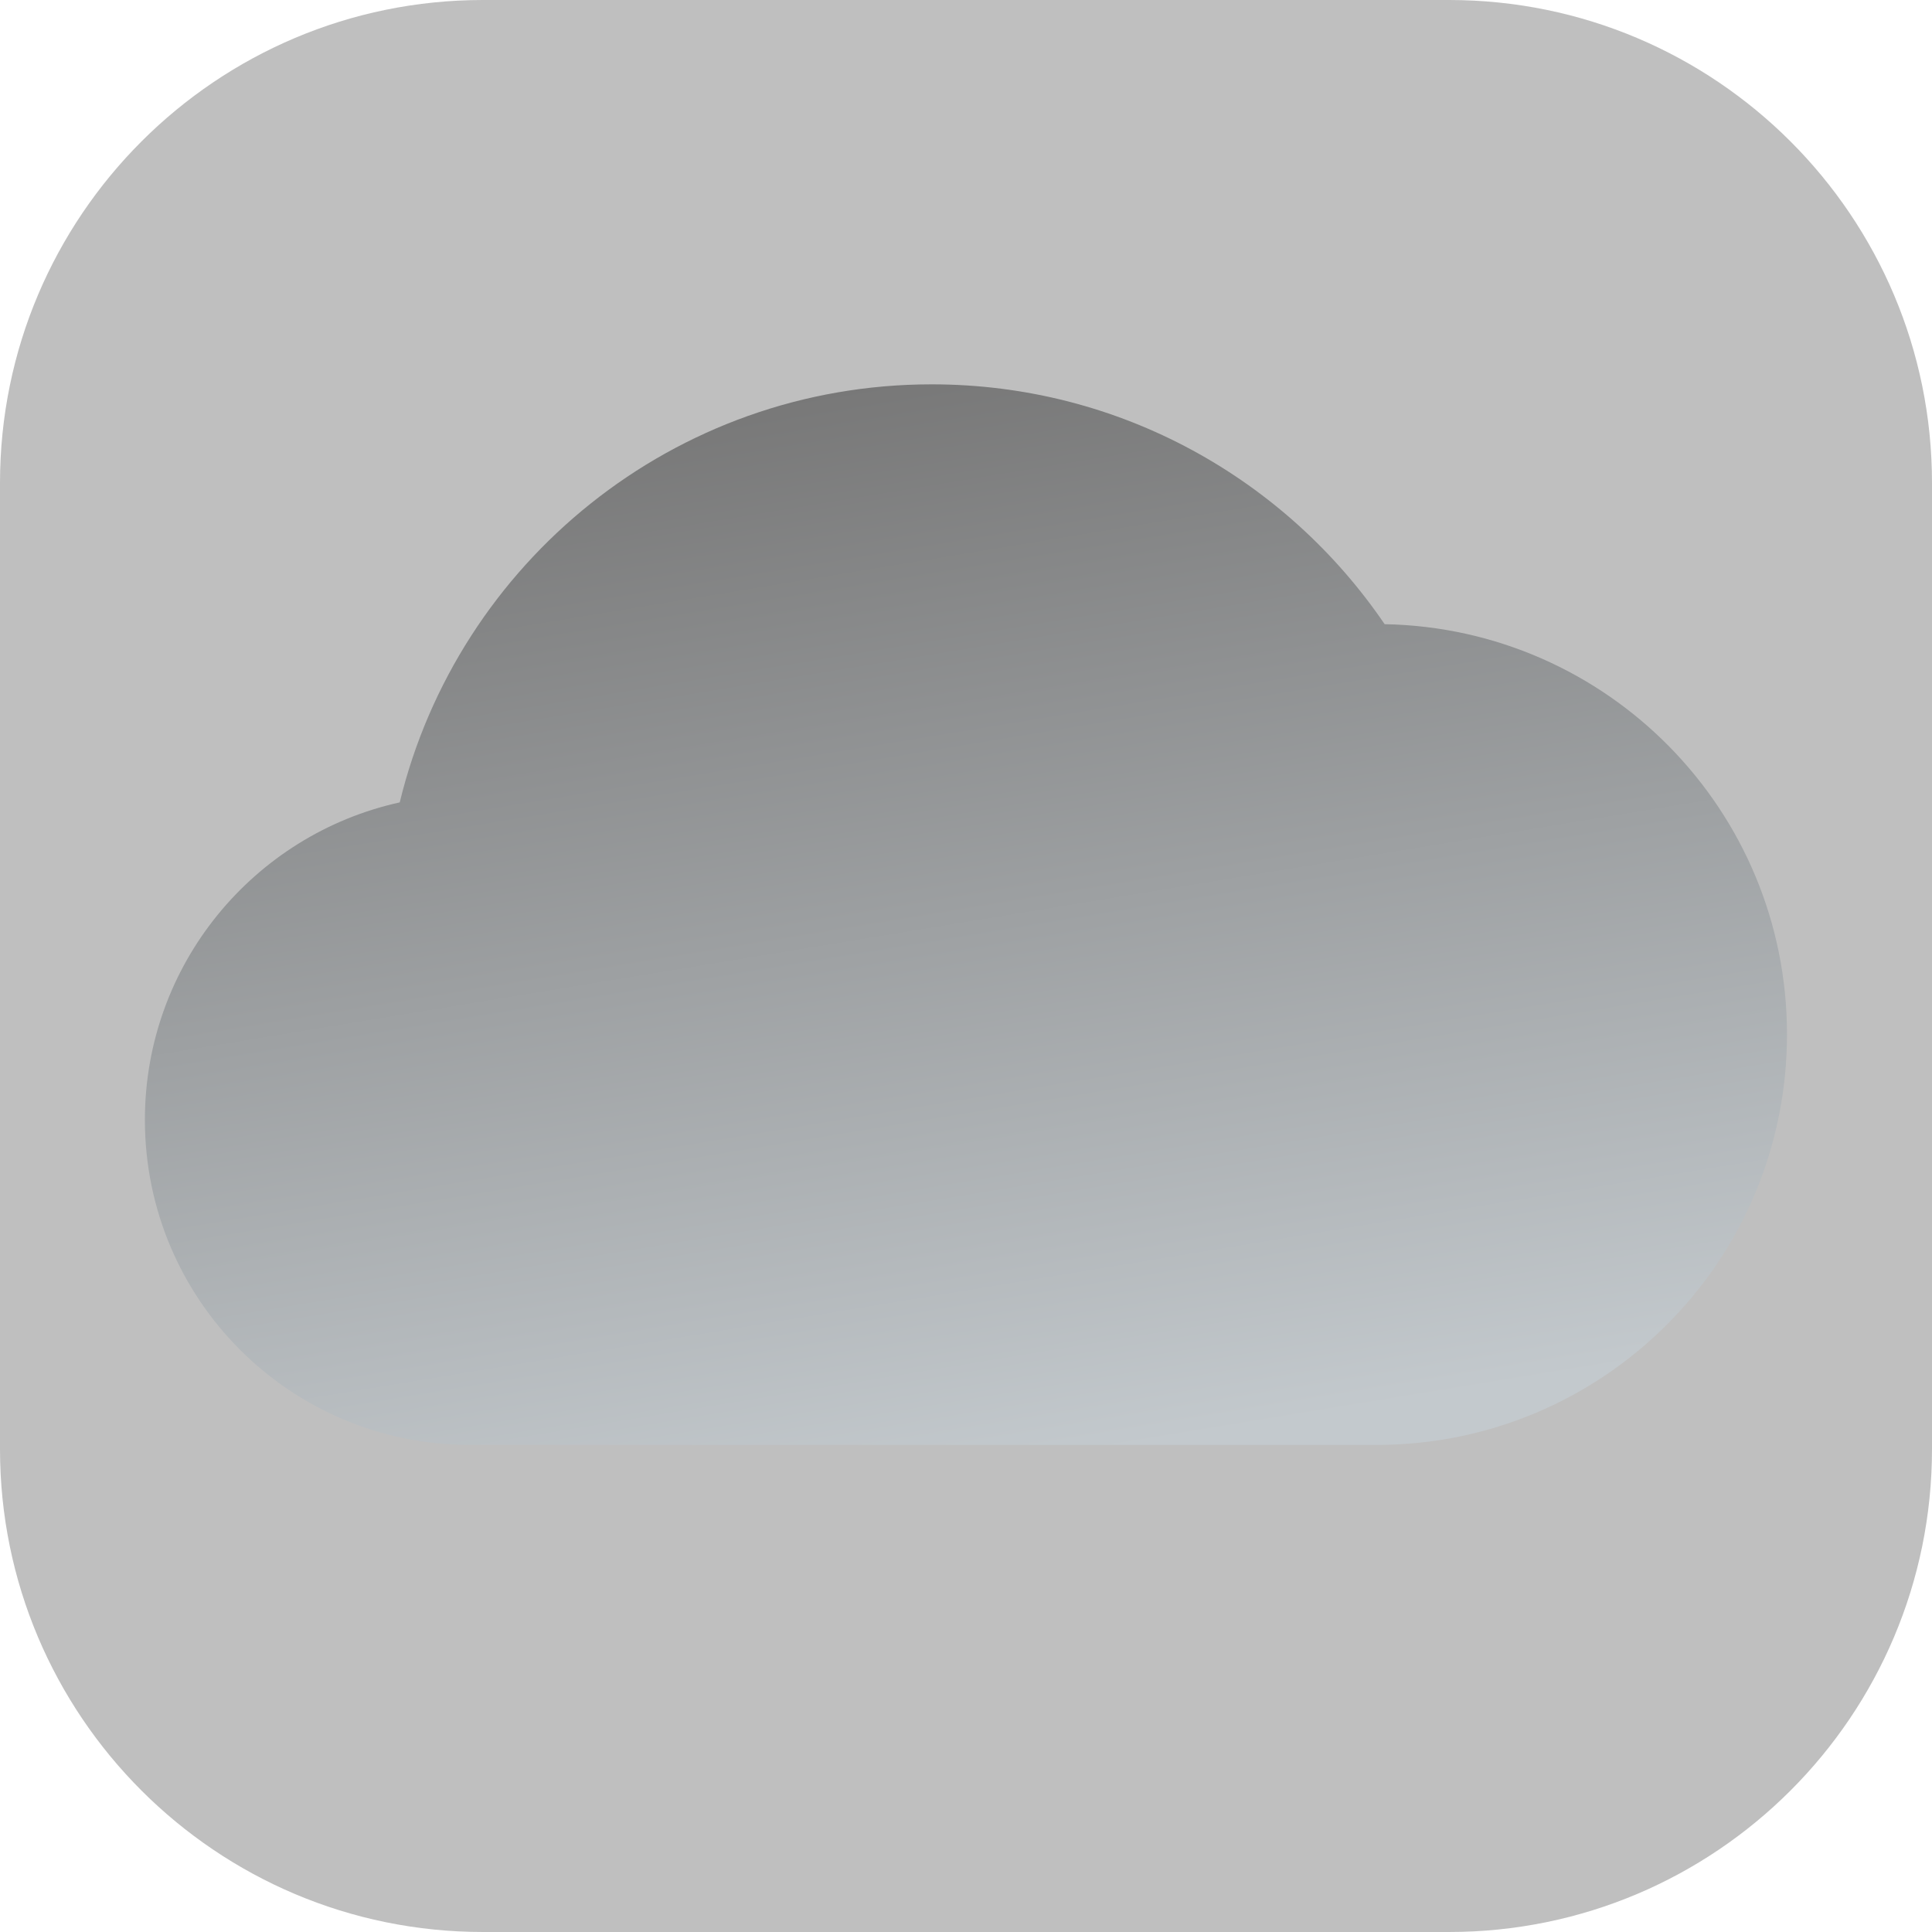 <svg xmlns="http://www.w3.org/2000/svg" xmlns:xlink="http://www.w3.org/1999/xlink" viewBox="0,0,256,256" width="200px" height="200px" fill-rule="nonzero"><defs><linearGradient x1="20.708" y1="7.102" x2="25.876" y2="38.56" gradientUnits="userSpaceOnUse" id="color-1"><stop offset="0" stop-color="#787878"></stop><stop offset="1" stop-color="#c3c9cd"></stop></linearGradient></defs><g transform="translate(19.2,19.2) scale(0.85,0.85)"><g fill-opacity="0.251" fill="#000000" fill-rule="nonzero" stroke="none" stroke-width="1" stroke-linecap="butt" stroke-linejoin="miter" stroke-miterlimit="10" stroke-dasharray="" stroke-dashoffset="0" font-family="none" font-weight="none" font-size="none" text-anchor="none" style="mix-blend-mode: normal"><path d="M52.706,278.588c-41.584,0 -75.294,-33.71 -75.294,-75.294v-150.588c0,-41.584 33.71,-75.294 75.294,-75.294h150.588c41.584,0 75.294,33.71 75.294,75.294v150.588c0,41.584 -33.71,75.294 -75.294,75.294z" id="shape"></path></g><g fill="url(#color-1)" fill-rule="nonzero" stroke="none" stroke-width="1" stroke-linecap="butt" stroke-linejoin="miter" stroke-miterlimit="10" stroke-dasharray="" stroke-dashoffset="0" font-family="none" font-weight="none" font-size="none" text-anchor="none" style="mix-blend-mode: normal"><g transform="scale(5.333,5.333)"><path d="M48,26c0,6.631 -5.371,12.001 -12,12.001c-1.8,0 -24.66,0 -26.5,0c-5.251,0 -9.5,-4.25 -9.5,-9.501c0,-4.54 3.18,-8.34 7.449,-9.281c1.7,-7.009 8.011,-12.22 15.551,-12.22c5.509,0 10.36,2.78 13.239,7.011c6.52,0.12 11.761,5.44 11.761,11.99z"></path></g></g></g></svg>